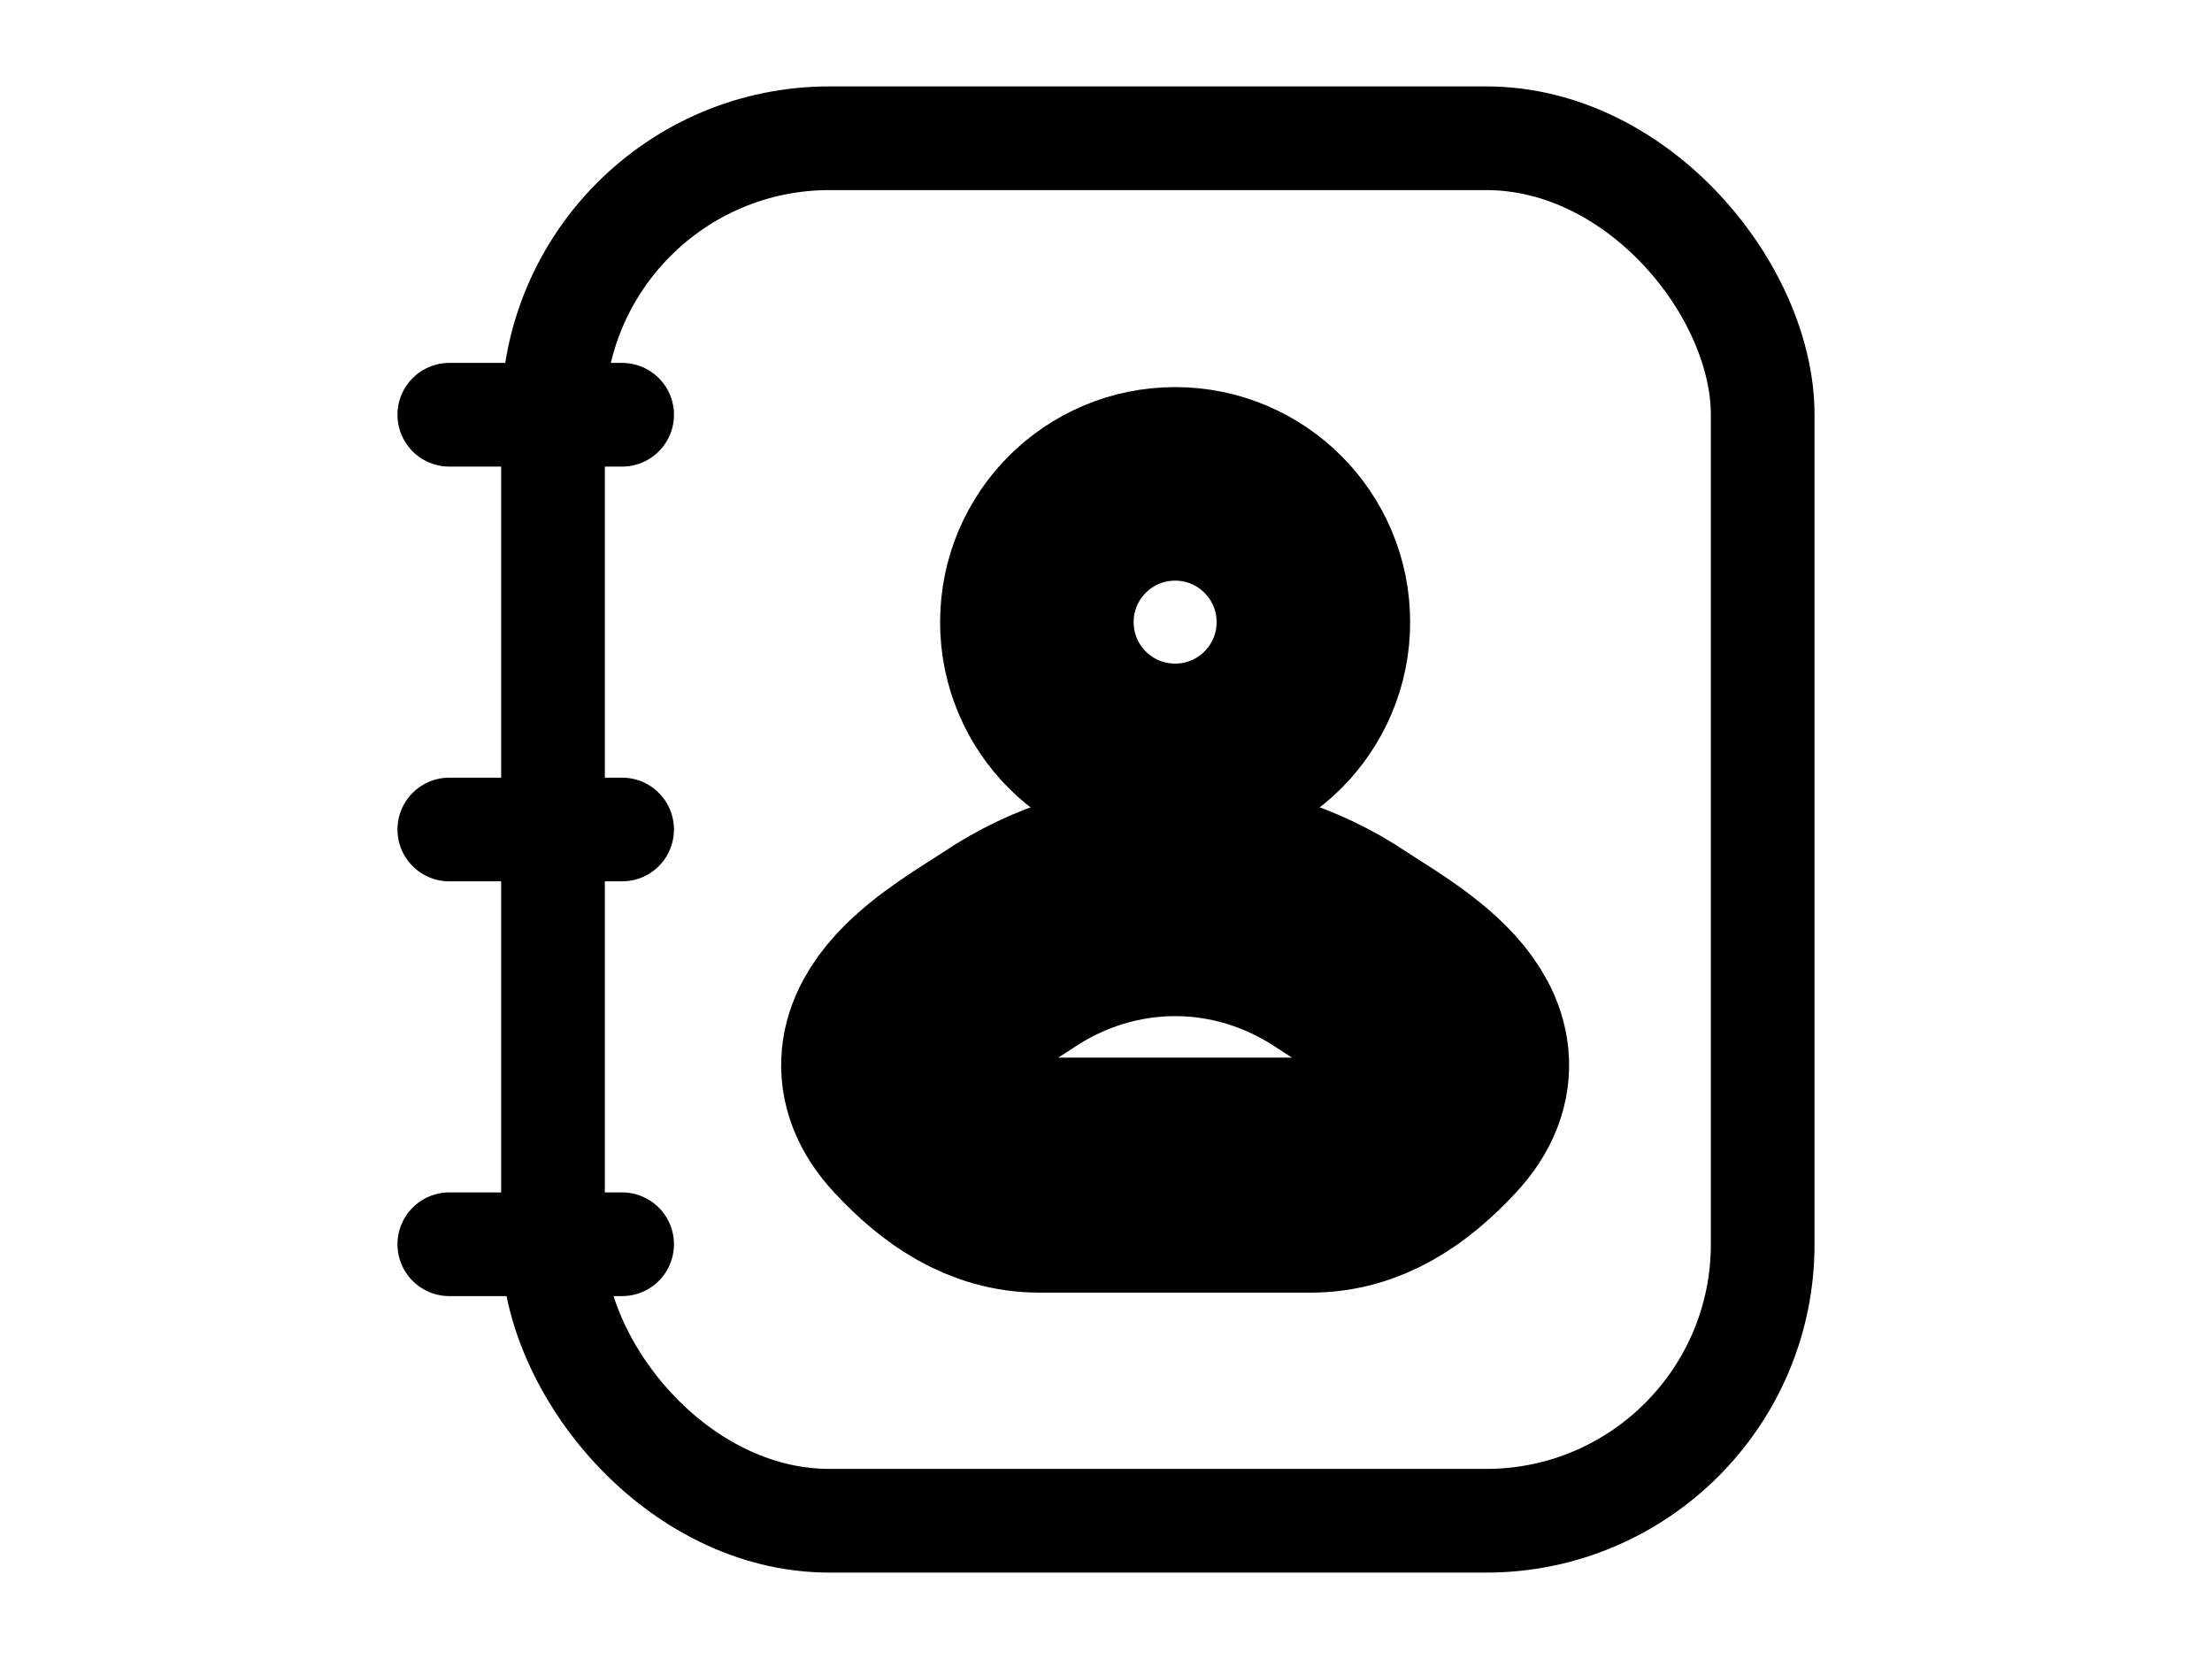 <svg xmlns="http://www.w3.org/2000/svg" viewBox="0 0 24 24" width="24" height="18" color="#000000" fill="none">
    <rect x="4" y="2" width="17.5" height="20" rx="4" stroke="black" stroke-width="1.5" />
    <path d="M10.59 13.741C9.961 14.162 8.313 15.022 9.317 16.098C9.807 16.624 10.354 17 11.04 17H14.96C15.646 17 16.193 16.624 16.683 16.098C17.687 15.022 16.039 14.162 15.41 13.741C13.935 12.753 12.065 12.753 10.59 13.741Z" stroke="black" stroke-width="3.4" />
    <path d="M15 9C15 10.105 14.105 11 13 11C11.895 11 11 10.105 11 9C11 7.895 11.895 7 13 7C14.105 7 15 7.895 15 9Z" stroke="black" stroke-width="2.8" />
    <path d="M5 6L2.5 6M5 12L2.5 12M5 18H2.5" stroke="black" stroke-width="1.5" stroke-linecap="round" stroke-linejoin="round" />
</svg>